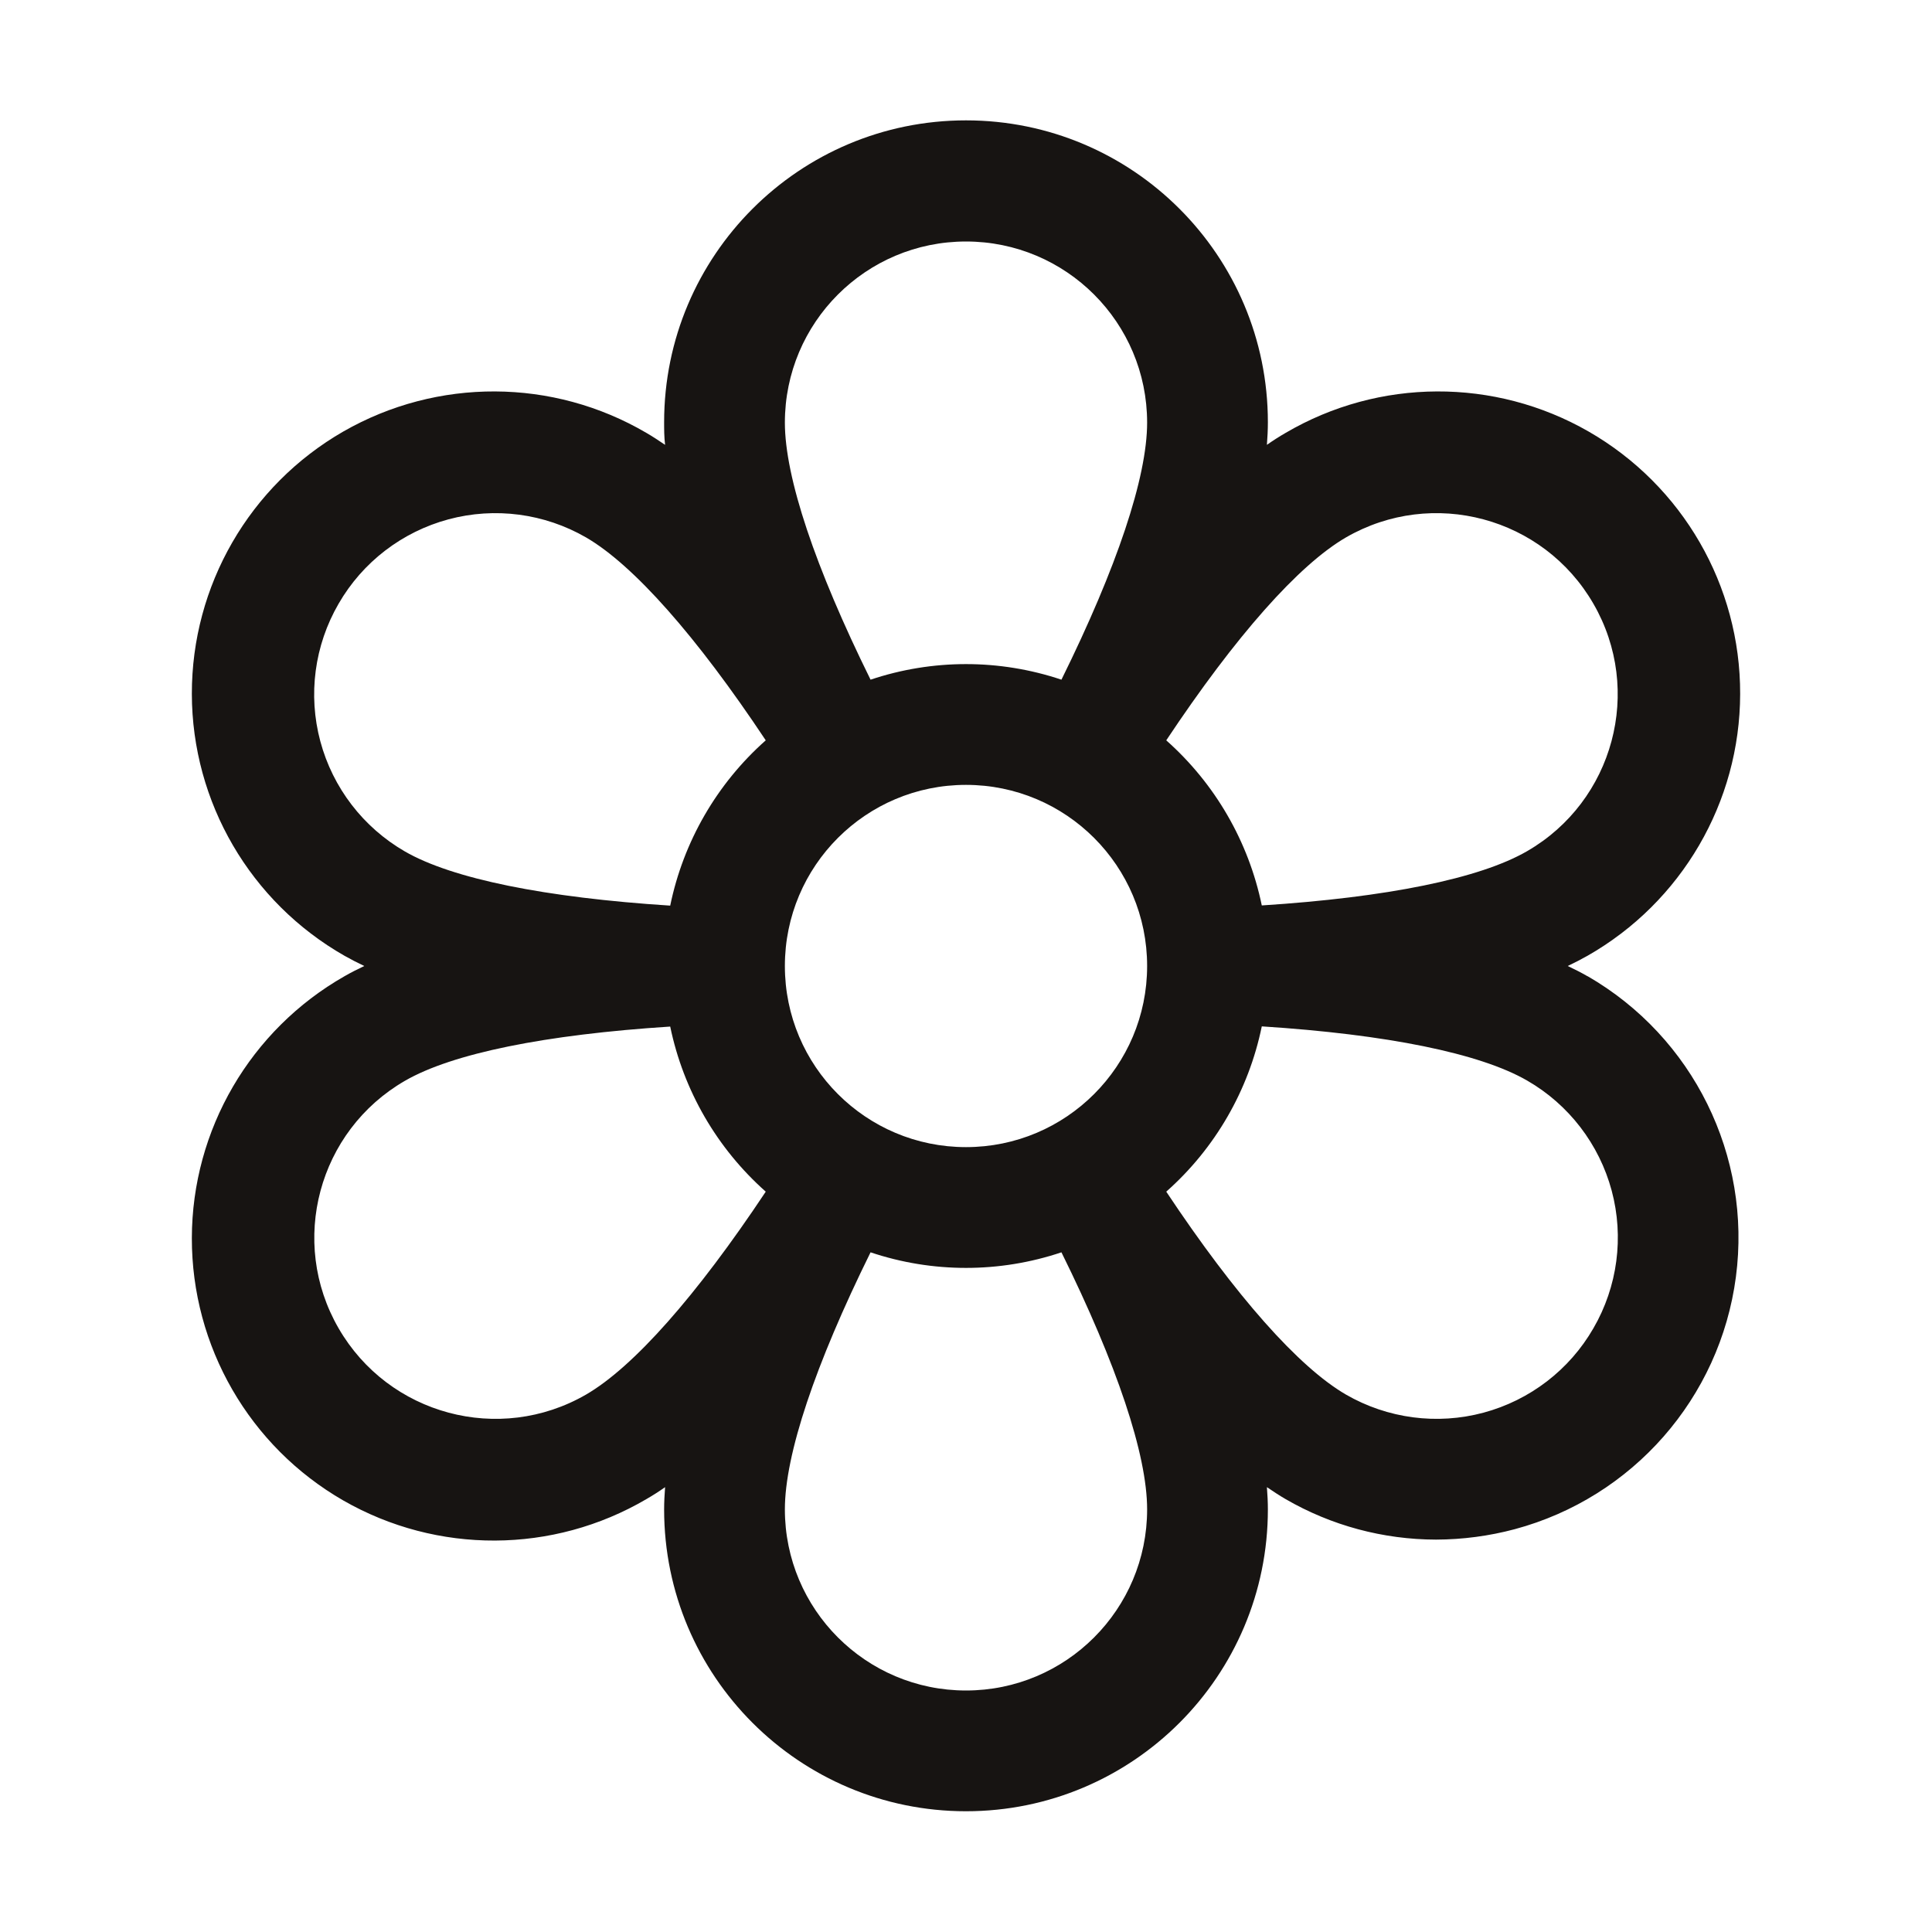 <svg width="20" height="20" viewBox="0 0 20 20" fill="none" xmlns="http://www.w3.org/2000/svg">
<g clip-path="url(#clip0_361_225)">
<path fill-rule="evenodd" clip-rule="evenodd" d="M16.434 10.106C16.37 10.069 16.301 10.034 16.229 10C16.301 9.966 16.37 9.93 16.434 9.894C17.408 9.339 18.012 8.305 18.014 7.184C18.017 6.063 17.418 5.026 16.445 4.467C15.473 3.909 14.276 3.914 13.309 4.481C13.245 4.518 13.18 4.559 13.115 4.605C13.121 4.527 13.125 4.449 13.125 4.371C13.125 2.645 11.726 1.246 10 1.246C8.274 1.246 6.875 2.645 6.875 4.371C6.875 4.445 6.875 4.523 6.885 4.605C6.82 4.561 6.755 4.518 6.691 4.481C5.724 3.914 4.527 3.909 3.554 4.467C2.582 5.026 1.984 6.063 1.986 7.184C1.988 8.305 2.592 9.339 3.566 9.894C3.63 9.93 3.699 9.966 3.771 10C3.699 10.034 3.63 10.069 3.566 10.106C2.592 10.661 1.988 11.695 1.986 12.816C1.984 13.937 2.582 14.974 3.554 15.533C4.527 16.091 5.724 16.086 6.691 15.519C6.755 15.482 6.82 15.441 6.885 15.395C6.879 15.473 6.875 15.551 6.875 15.625C6.875 17.351 8.274 18.75 10 18.75C11.726 18.75 13.125 17.351 13.125 15.625C13.125 15.552 13.121 15.473 13.115 15.395C13.18 15.439 13.245 15.482 13.309 15.519C13.782 15.793 14.319 15.937 14.866 15.938C15.141 15.937 15.415 15.901 15.681 15.83C16.901 15.502 17.805 14.472 17.97 13.219C18.135 11.966 17.528 10.736 16.434 10.105V10.106ZM8.125 10C8.125 8.964 8.964 8.125 10 8.125C11.036 8.125 11.875 8.964 11.875 10C11.875 11.036 11.036 11.875 10 11.875C8.964 11.875 8.125 11.036 8.125 10ZM13.934 5.563C14.83 5.046 15.977 5.353 16.495 6.25C17.013 7.146 16.705 8.293 15.809 8.811C15.319 9.095 14.355 9.29 13.062 9.373C12.925 8.711 12.578 8.112 12.073 7.664C12.791 6.584 13.444 5.847 13.934 5.563ZM10 2.5C11.036 2.5 11.875 3.339 11.875 4.375C11.875 4.941 11.562 5.874 10.988 7.036C10.347 6.821 9.653 6.821 9.012 7.036C8.438 5.874 8.125 4.941 8.125 4.375C8.125 3.339 8.964 2.5 10 2.5ZM3.505 6.25C3.753 5.819 4.163 5.505 4.643 5.376C5.124 5.247 5.636 5.315 6.066 5.563C6.556 5.847 7.209 6.584 7.927 7.664C7.421 8.112 7.074 8.713 6.938 9.375C5.645 9.292 4.681 9.097 4.191 8.814C3.76 8.565 3.445 8.155 3.316 7.674C3.187 7.193 3.255 6.681 3.505 6.25ZM6.066 14.437C5.17 14.954 4.023 14.647 3.505 13.75C2.987 12.854 3.295 11.707 4.191 11.189C4.681 10.905 5.645 10.71 6.938 10.627C7.075 11.289 7.422 11.888 7.927 12.336C7.209 13.416 6.556 14.153 6.066 14.437ZM10 17.5C8.964 17.5 8.125 16.66 8.125 15.625C8.125 15.059 8.438 14.126 9.012 12.964C9.653 13.179 10.347 13.179 10.988 12.964C11.562 14.126 11.875 15.059 11.875 15.625C11.875 16.66 11.036 17.5 10 17.5ZM16.495 13.75C16.247 14.181 15.837 14.495 15.357 14.624C14.876 14.753 14.364 14.685 13.934 14.437C13.444 14.153 12.791 13.416 12.073 12.336C12.579 11.888 12.926 11.287 13.062 10.625C14.355 10.708 15.319 10.903 15.809 11.186C16.24 11.434 16.555 11.845 16.684 12.325C16.813 12.806 16.745 13.319 16.495 13.75Z" fill="#171412"/>
</g>
<defs>
<clipPath id="clip0_361_225">
<rect width="20" height="20" fill="white"/>
</clipPath>
</defs>
</svg>
